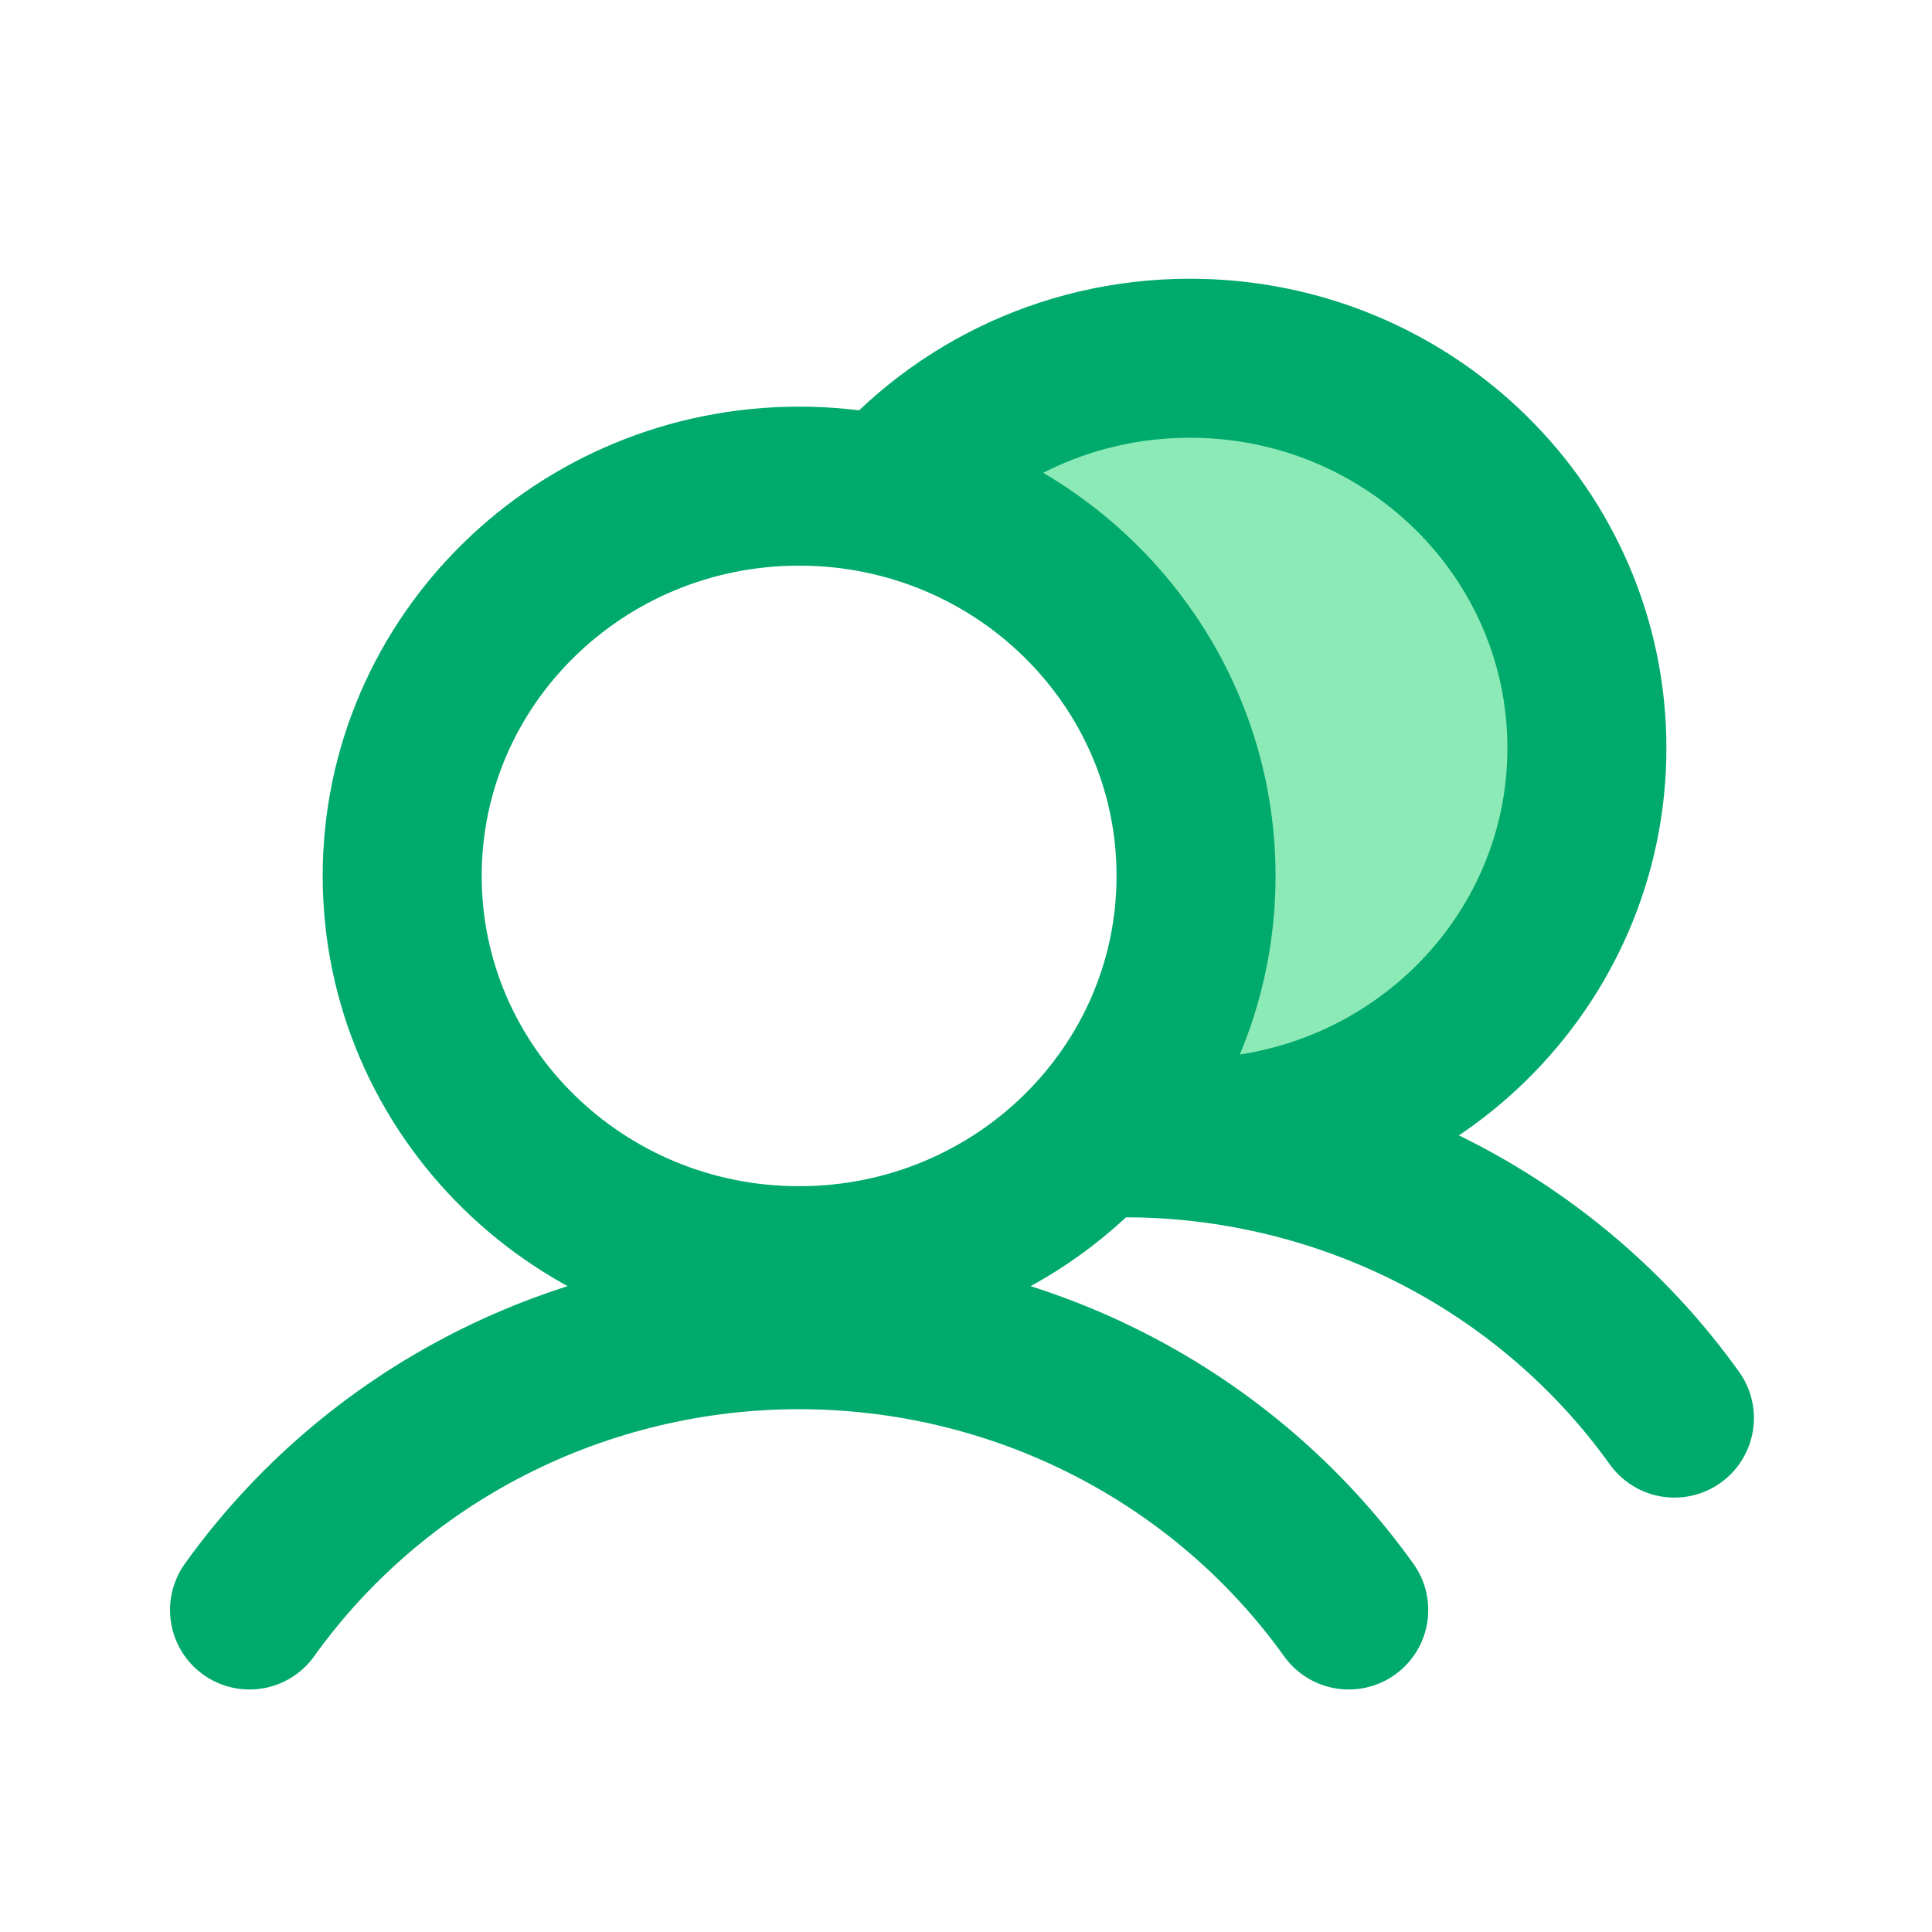 <svg width="40" height="40" viewBox="0 0 40 40" fill="none" xmlns="http://www.w3.org/2000/svg">
<path fill-rule="evenodd" clip-rule="evenodd" d="M31.956 16.066C31.956 20.523 28.277 24.136 23.738 24.136C23.111 24.136 22.5 24.067 21.913 23.936C23.13 22.529 23.864 20.706 23.864 18.715C23.864 14.874 21.132 11.66 17.472 10.845C18.98 9.102 21.228 7.996 23.738 7.996C28.277 7.996 31.956 11.609 31.956 16.066Z" fill="#8CEAB7"/>
<path d="M18.147 10.536C19.65 8.638 21.998 7.417 24.637 7.417C29.175 7.417 32.855 11.03 32.855 15.487C32.855 19.944 29.175 23.557 24.637 23.557C24.029 23.557 23.437 23.492 22.867 23.369" stroke="#00AA6C" stroke-width="3.292" stroke-miterlimit="10"/>
<path d="M23.288 23.557C25.519 23.557 27.718 24.084 29.699 25.094C31.679 26.104 33.383 27.567 34.667 29.36" stroke="#00AA6C" stroke-width="3.292" stroke-linecap="round" stroke-linejoin="round"/>
<path d="M16.545 26.205C21.084 26.205 24.763 22.592 24.763 18.135C24.763 13.678 21.084 10.065 16.545 10.065C12.007 10.065 8.327 13.678 8.327 18.135C8.327 22.592 12.007 26.205 16.545 26.205Z" stroke="#00AA6C" stroke-width="3.292" stroke-miterlimit="10"/>
<path d="M5.166 33.333C6.449 31.541 8.153 30.077 10.134 29.067C12.114 28.057 14.313 27.53 16.545 27.53C18.776 27.53 20.975 28.057 22.956 29.067C24.936 30.077 26.64 31.54 27.924 33.333" stroke="#00AA6C" stroke-width="3.292" stroke-linecap="round" stroke-linejoin="round"/>
</svg>
